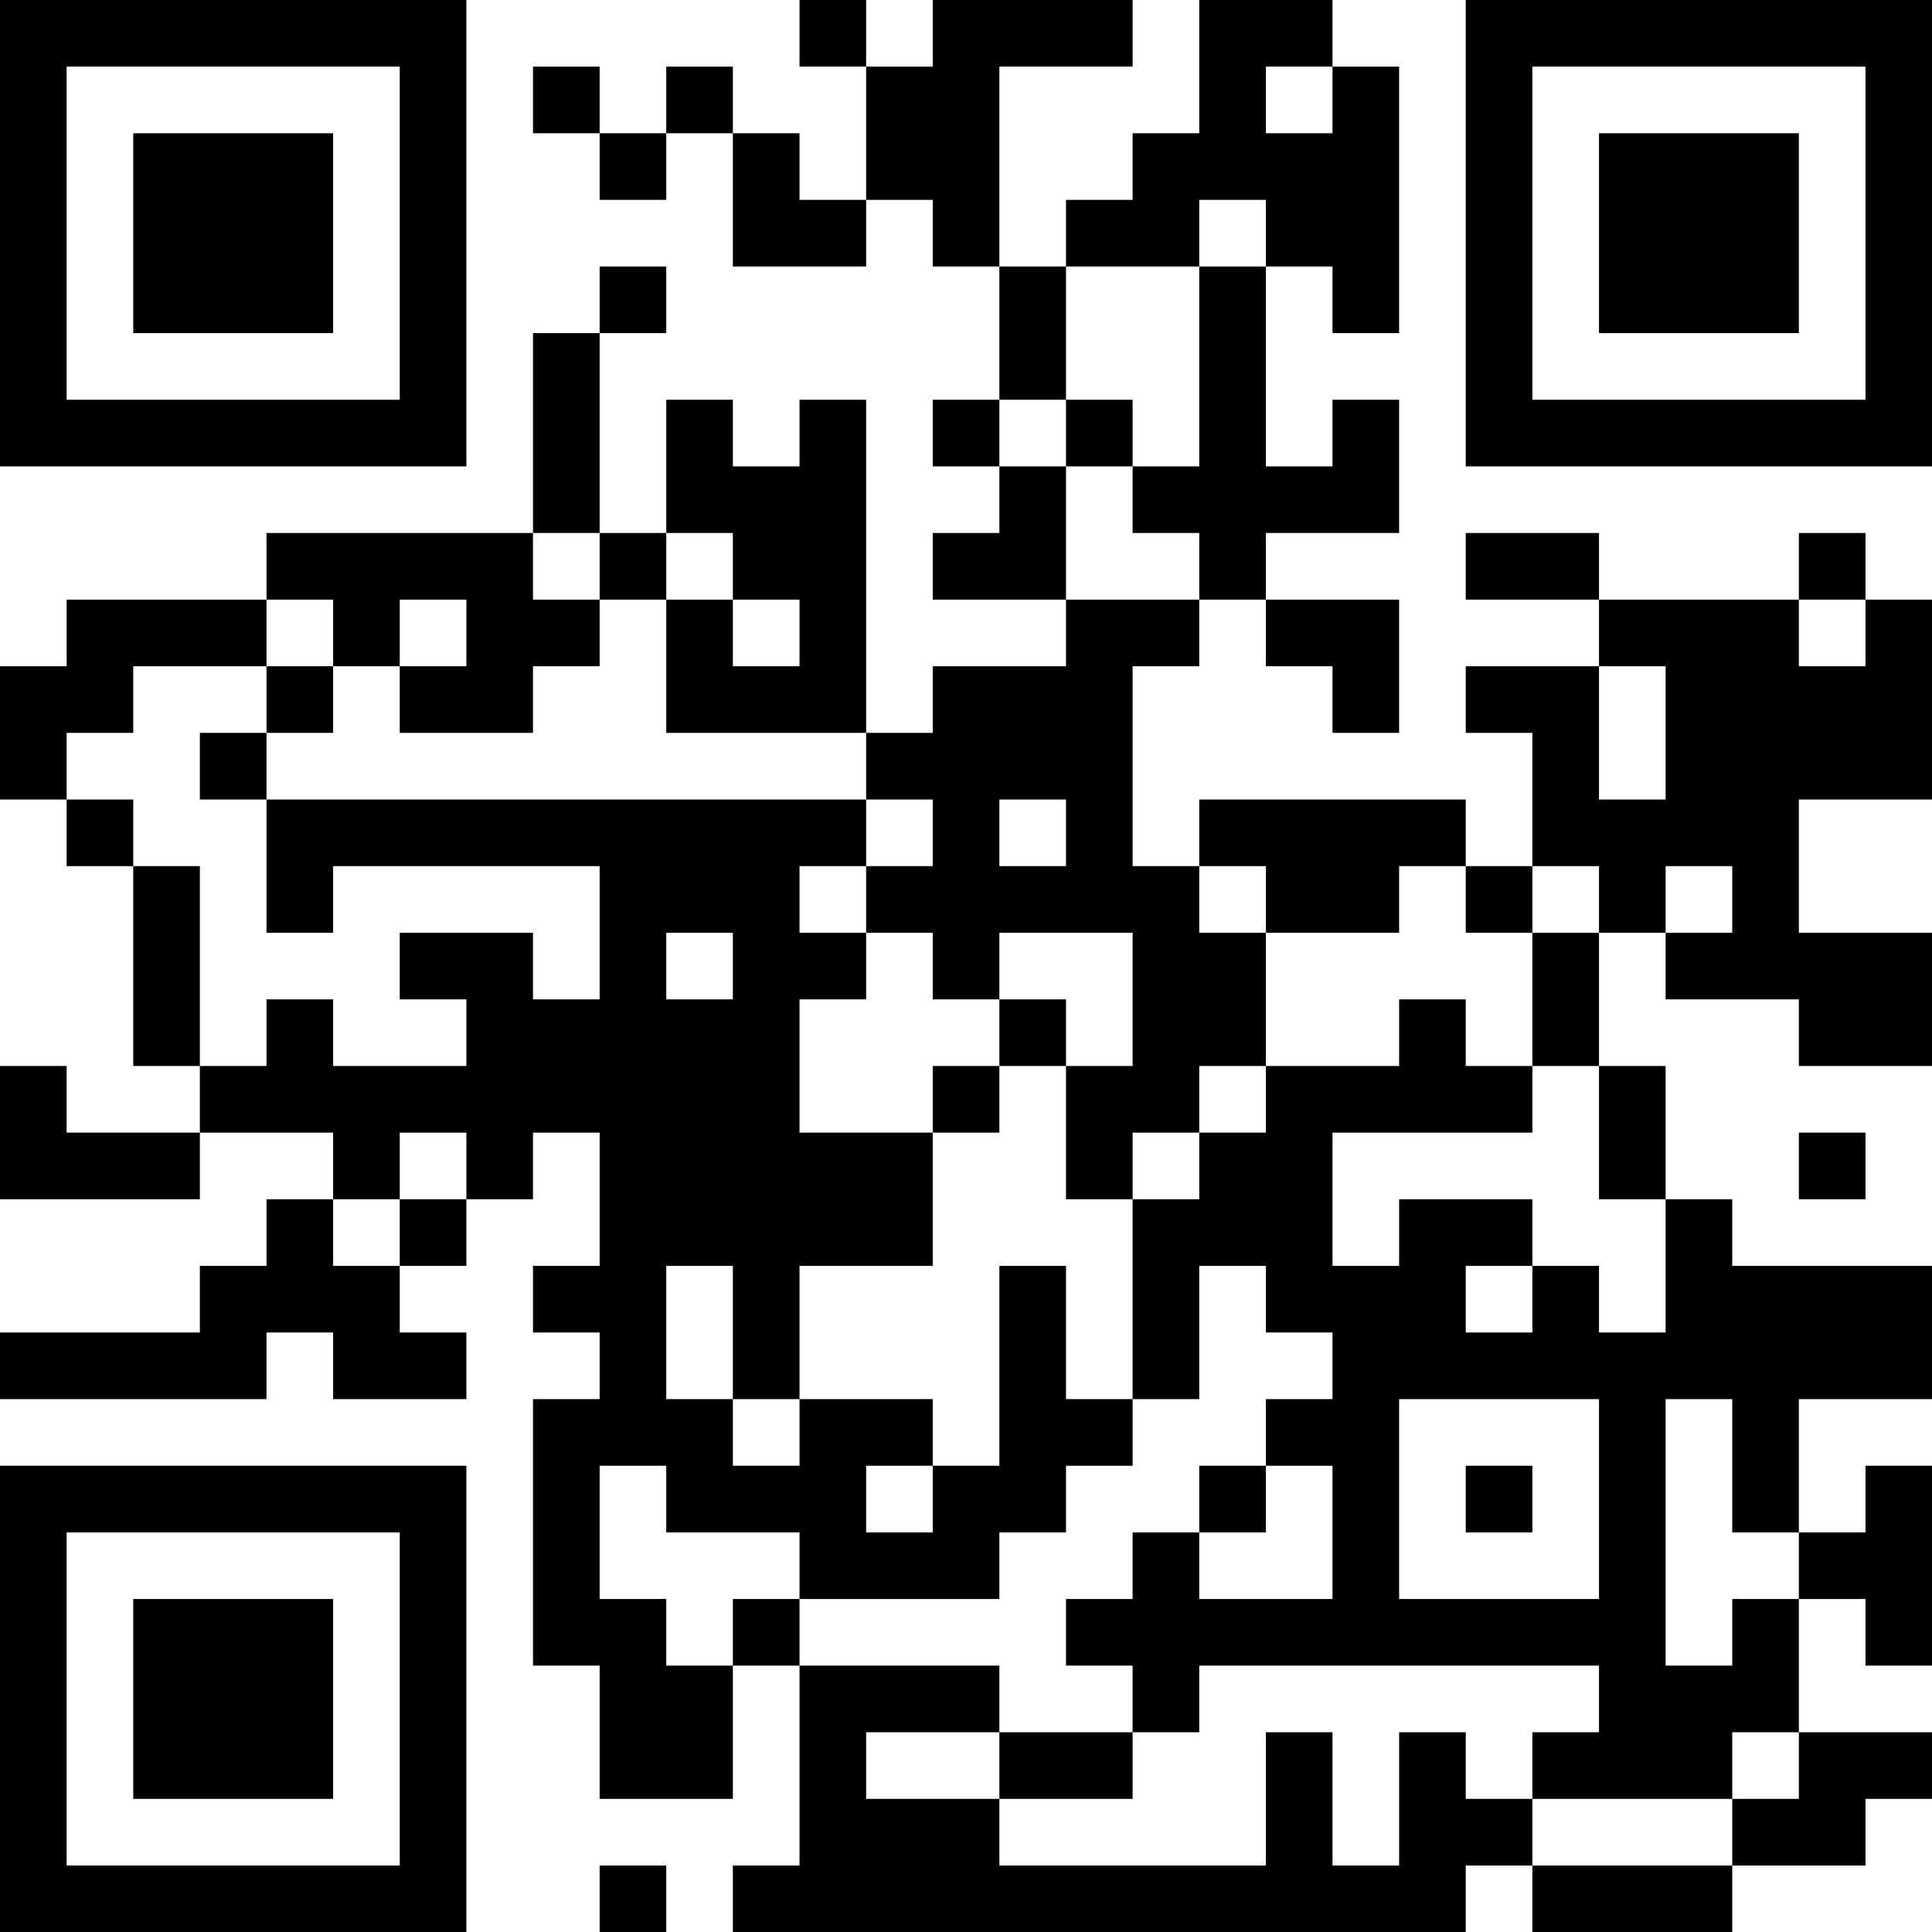 <?xml version="1.0" encoding="UTF-8"?>
<svg xmlns="http://www.w3.org/2000/svg" version="1.1" width="200" height="200" viewBox="0 0 200 200"><rect x="0" y="0" width="200" height="200" fill="#ffffff"/><g transform="scale(6.897)"><g transform="translate(0,0)"><path fill-rule="evenodd" d="M12 0L12 1L13 1L13 3L12 3L12 2L11 2L11 1L10 1L10 2L9 2L9 1L8 1L8 2L9 2L9 3L10 3L10 2L11 2L11 4L13 4L13 3L14 3L14 4L15 4L15 6L14 6L14 7L15 7L15 8L14 8L14 9L16 9L16 10L14 10L14 11L13 11L13 6L12 6L12 7L11 7L11 6L10 6L10 8L9 8L9 5L10 5L10 4L9 4L9 5L8 5L8 8L4 8L4 9L1 9L1 10L0 10L0 12L1 12L1 13L2 13L2 16L3 16L3 17L1 17L1 16L0 16L0 18L3 18L3 17L5 17L5 18L4 18L4 19L3 19L3 20L0 20L0 21L4 21L4 20L5 20L5 21L7 21L7 20L6 20L6 19L7 19L7 18L8 18L8 17L9 17L9 19L8 19L8 20L9 20L9 21L8 21L8 25L9 25L9 27L11 27L11 25L12 25L12 28L11 28L11 29L22 29L22 28L23 28L23 29L26 29L26 28L28 28L28 27L29 27L29 26L27 26L27 24L28 24L28 25L29 25L29 22L28 22L28 23L27 23L27 21L29 21L29 19L26 19L26 18L25 18L25 16L24 16L24 14L25 14L25 15L27 15L27 16L29 16L29 14L27 14L27 12L29 12L29 9L28 9L28 8L27 8L27 9L24 9L24 8L22 8L22 9L24 9L24 10L22 10L22 11L23 11L23 13L22 13L22 12L18 12L18 13L17 13L17 10L18 10L18 9L19 9L19 10L20 10L20 11L21 11L21 9L19 9L19 8L21 8L21 6L20 6L20 7L19 7L19 4L20 4L20 5L21 5L21 1L20 1L20 0L18 0L18 2L17 2L17 3L16 3L16 4L15 4L15 1L17 1L17 0L14 0L14 1L13 1L13 0ZM19 1L19 2L20 2L20 1ZM18 3L18 4L16 4L16 6L15 6L15 7L16 7L16 9L18 9L18 8L17 8L17 7L18 7L18 4L19 4L19 3ZM16 6L16 7L17 7L17 6ZM8 8L8 9L9 9L9 10L8 10L8 11L6 11L6 10L7 10L7 9L6 9L6 10L5 10L5 9L4 9L4 10L2 10L2 11L1 11L1 12L2 12L2 13L3 13L3 16L4 16L4 15L5 15L5 16L7 16L7 15L6 15L6 14L8 14L8 15L9 15L9 13L5 13L5 14L4 14L4 12L13 12L13 13L12 13L12 14L13 14L13 15L12 15L12 17L14 17L14 19L12 19L12 21L11 21L11 19L10 19L10 21L11 21L11 22L12 22L12 21L14 21L14 22L13 22L13 23L14 23L14 22L15 22L15 19L16 19L16 21L17 21L17 22L16 22L16 23L15 23L15 24L12 24L12 23L10 23L10 22L9 22L9 24L10 24L10 25L11 25L11 24L12 24L12 25L15 25L15 26L13 26L13 27L15 27L15 28L19 28L19 26L20 26L20 28L21 28L21 26L22 26L22 27L23 27L23 28L26 28L26 27L27 27L27 26L26 26L26 27L23 27L23 26L24 26L24 25L18 25L18 26L17 26L17 25L16 25L16 24L17 24L17 23L18 23L18 24L20 24L20 22L19 22L19 21L20 21L20 20L19 20L19 19L18 19L18 21L17 21L17 18L18 18L18 17L19 17L19 16L21 16L21 15L22 15L22 16L23 16L23 17L20 17L20 19L21 19L21 18L23 18L23 19L22 19L22 20L23 20L23 19L24 19L24 20L25 20L25 18L24 18L24 16L23 16L23 14L24 14L24 13L23 13L23 14L22 14L22 13L21 13L21 14L19 14L19 13L18 13L18 14L19 14L19 16L18 16L18 17L17 17L17 18L16 18L16 16L17 16L17 14L15 14L15 15L14 15L14 14L13 14L13 13L14 13L14 12L13 12L13 11L10 11L10 9L11 9L11 10L12 10L12 9L11 9L11 8L10 8L10 9L9 9L9 8ZM27 9L27 10L28 10L28 9ZM4 10L4 11L3 11L3 12L4 12L4 11L5 11L5 10ZM24 10L24 12L25 12L25 10ZM15 12L15 13L16 13L16 12ZM25 13L25 14L26 14L26 13ZM10 14L10 15L11 15L11 14ZM15 15L15 16L14 16L14 17L15 17L15 16L16 16L16 15ZM6 17L6 18L5 18L5 19L6 19L6 18L7 18L7 17ZM27 17L27 18L28 18L28 17ZM21 21L21 24L24 24L24 21ZM25 21L25 25L26 25L26 24L27 24L27 23L26 23L26 21ZM18 22L18 23L19 23L19 22ZM22 22L22 23L23 23L23 22ZM15 26L15 27L17 27L17 26ZM9 28L9 29L10 29L10 28ZM0 0L0 7L7 7L7 0ZM1 1L1 6L6 6L6 1ZM2 2L2 5L5 5L5 2ZM22 0L22 7L29 7L29 0ZM23 1L23 6L28 6L28 1ZM24 2L24 5L27 5L27 2ZM0 22L0 29L7 29L7 22ZM1 23L1 28L6 28L6 23ZM2 24L2 27L5 27L5 24Z" fill="#000000"/></g></g></svg>
